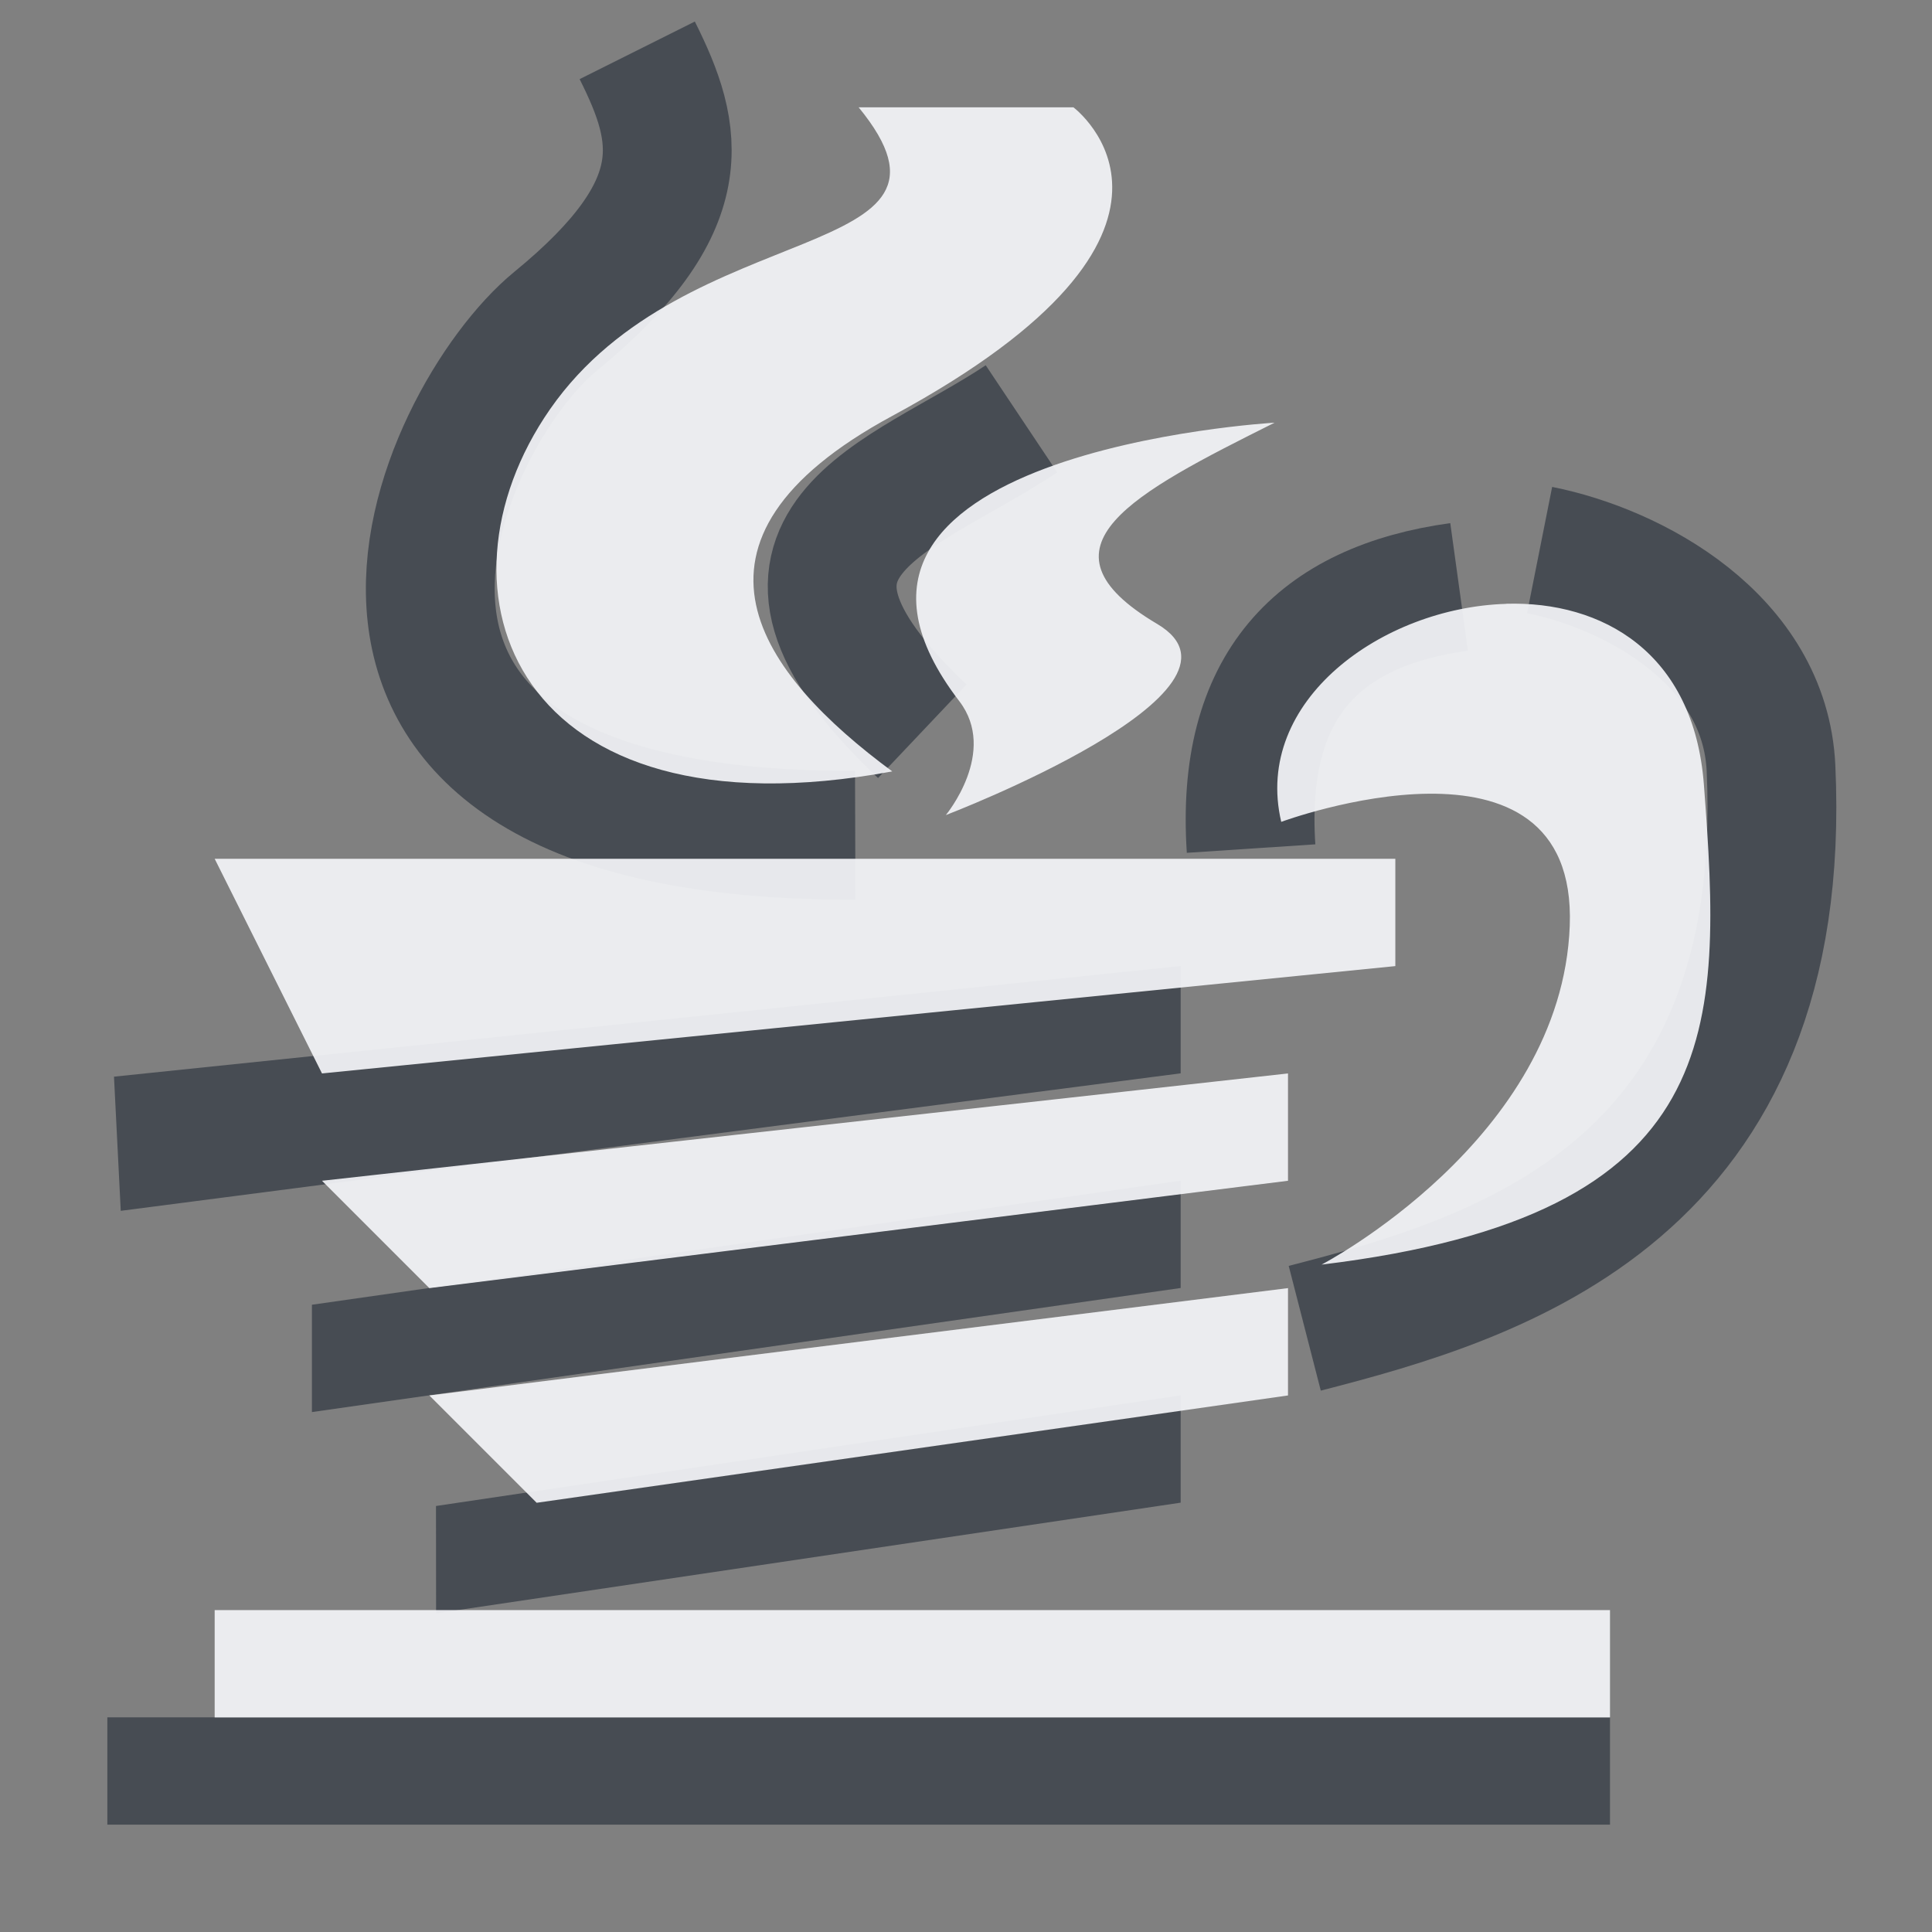 <?xml version="1.0" encoding="UTF-8" standalone="no"?>
<!-- Created with Inkscape (http://www.inkscape.org/) -->
<svg xmlns:dc="http://purl.org/dc/elements/1.1/" xmlns:cc="http://creativecommons.org/ns#" xmlns:rdf="http://www.w3.org/1999/02/22-rdf-syntax-ns#" xmlns:svg="http://www.w3.org/2000/svg" xmlns="http://www.w3.org/2000/svg" xmlns:sodipodi="http://sodipodi.sourceforge.net/DTD/sodipodi-0.dtd" xmlns:inkscape="http://www.inkscape.org/namespaces/inkscape" width="18" height="18" id="svg27665" version="1.1" inkscape:version="0.48.3.1 r9886" sodipodi:docname="8A0B_javaws.0.svg">
  <rect width="100%" height="100%" fill="#808080" stroke="none"/>
  <defs id="defs27667"/>
  <sodipodi:namedview id="base" pagecolor="#ffffff" bordercolor="#666666" borderopacity="1.0" inkscape:pageopacity="0.0" inkscape:pageshadow="2" inkscape:zoom="32" inkscape:cx="1.0426395" inkscape:cy="8.6966281" inkscape:document-units="px" inkscape:current-layer="layer1" showgrid="true" inkscape:window-width="1920" inkscape:window-height="1033" inkscape:window-x="-10" inkscape:window-y="25" inkscape:window-maximized="1" inkscape:snap-bbox="true" inkscape:bbox-paths="true" inkscape:bbox-nodes="true" inkscape:snap-bbox-edge-midpoints="true" inkscape:snap-bbox-midpoints="true" inkscape:object-paths="true" inkscape:snap-intersection-paths="true" inkscape:object-nodes="true" inkscape:snap-smooth-nodes="true" inkscape:snap-midpoints="true" inkscape:snap-object-midpoints="true" inkscape:snap-center="true" inkscape:snap-global="false" showguides="false" inkscape:guide-bbox="true" fit-margin-top="0" fit-margin-left="0" fit-margin-right="0" fit-margin-bottom="0" inkscape:showpageshadow="false">
    <inkscape:grid type="xygrid" id="grid3469" empspacing="5" visible="true" enabled="true" snapvisiblegridlinesonly="true" originx="-8.8526588e-06px" originy="726px"/>
    <sodipodi:guide orientation="1,0" position="11,26" id="guide3782"/>
    <sodipodi:guide orientation="0,1" position="19,37" id="guide3784"/>
  </sodipodi:namedview>
  <g inkscape:label="Camada 1" inkscape:groupmode="layer" id="layer1" transform="translate(1356.208,-1767.691)">
    <path sodipodi:nodetypes="csc" inkscape:connector-curvature="0" id="path3778" d="m -1349.24,1774.473 c -5.711,0.018 -3.88,-3.897 -2.795,-4.786 1.318,-1.079 1.155,-1.745 0.764,-2.527" style="color:#000000;fill:none;stroke:#2f3741;stroke-width:1.2;stroke-miterlimit:4;stroke-opacity:0.7;stroke-dasharray:none;marker:none;visibility:visible;display:inline;overflow:visible;enable-background:accumulate" transform="translate(1,1)"/>
    <path sodipodi:nodetypes="cc" inkscape:connector-curvature="0" id="path3780" d="m -1348.615,1773.504 c -1.872,-1.772 -0.187,-2.169 0.924,-2.911" style="color:#000000;fill:none;stroke:#2f3741;stroke-width:1.2;stroke-miterlimit:4;stroke-opacity:0.7;stroke-dasharray:none;marker:none;visibility:visible;display:inline;overflow:visible;enable-background:accumulate" transform="translate(1,1)"/>
    <path style="color:#000000;fill:none;stroke:#2f3741;stroke-width:1.2;stroke-linecap:butt;stroke-linejoin:miter;stroke-miterlimit:4;stroke-opacity:0.7;stroke-dasharray:none;stroke-dashoffset:0;marker:none;visibility:visible;display:inline;overflow:visible;enable-background:accumulate" d="m 10.656,6.906 c -0.1,-1.514 0.622,-2.256 1.938,-2.438" id="path3782" inkscape:connector-curvature="0" transform="translate(-1355.208,1768.691)" sodipodi:nodetypes="cc"/>
    <path style="color:#000000;fill:none;stroke:#2f3741;stroke-width:1.2;stroke-miterlimit:4;stroke-opacity:0.7;stroke-dasharray:none;marker:none;visibility:visible;display:inline;overflow:visible;enable-background:accumulate" d="m 11.156,11.375 c 1.82,-0.468 4.526,-1.276 4.344,-5.219 C 15.444,4.957 14.219,4.299 13.344,4.125" id="path3008" inkscape:connector-curvature="0" transform="translate(-1355.208,1768.691)" sodipodi:nodetypes="csc"/>
    <rect style="color:#000000;fill:#2f3741;fill-opacity:0.7;fill-rule:nonzero;stroke:none;stroke-width:2;marker:none;visibility:visible;display:inline;overflow:visible;enable-background:accumulate" id="rect2997" width="14" height="1" x="-8.8526585e-06" y="15" transform="translate(-1355.208,1768.691)"/>
    <path transform="translate(-1355.208,1768.691)" style="color:#000000;fill:#2f3741;fill-opacity:0.7;fill-rule:nonzero;stroke:none;stroke-width:2;marker:none;visibility:visible;display:inline;overflow:visible;enable-background:accumulate" d="M 3.062,13.031 10,12 l 0,1 -6.937,1.031 z" id="rect2999" inkscape:connector-curvature="0" sodipodi:nodetypes="ccccc"/>
    <path transform="translate(-1355.208,1768.691)" style="color:#000000;fill:#2f3741;fill-opacity:0.7;fill-rule:nonzero;stroke:none;stroke-width:2;marker:none;visibility:visible;display:inline;overflow:visible;enable-background:accumulate" d="M 1.906,11.156 10,10 l 0,1 -8.094,1.156 z" id="rect3001" inkscape:connector-curvature="0" sodipodi:nodetypes="ccccc"/>
    <path transform="translate(-1355.208,1768.691)" style="color:#000000;fill:#2f3741;fill-opacity:0.7;fill-rule:nonzero;stroke:none;stroke-width:2;marker:none;visibility:visible;display:inline;overflow:visible;enable-background:accumulate" d="M 0.062,9.031 10,8 l 0,1 -9.875,1.281 z" id="rect3003" inkscape:connector-curvature="0" sodipodi:nodetypes="ccccc"/>
    <path id="path2993" d="m -1349.208,1767.691 c 1.199,1.464 -1.605,0.986 -2.875,2.812 -1.18,1.698 -0.33,4.027 3.188,3.375 -1.217,-0.898 -2.168,-2.141 0,-3.312 3.212,-1.736 1.688,-2.875 1.688,-2.875 l -2,0 z m 3.875,2.938 c 0,0 -4.718,0.272 -2.938,2.594 0.364,0.474 -0.125,1.062 -0.125,1.062 0,0 3.026,-1.156 1.969,-1.781 -1.207,-0.714 -0.211,-1.222 1.094,-1.875 z m 2.156,1.688 c -1.149,0.035 -2.36,0.9 -2.094,2.031 0,0 2.763,-1.022 2.688,0.969 -0.075,1.991 -2.312,3.156 -2.312,3.156 3.792,-0.459 3.733,-2.197 3.562,-4.469 -0.093,-1.238 -0.95,-1.714 -1.844,-1.688 z m -12.031,2.375 1,2 10,-1 0,-1 -11,0 z m 10,2 -9,1 1,1 8,-1 0,-1 z m 0,2 -8,1 1,1 7,-1 0,-1 z m -10,3 0,1 2,0 8,0 3,0 0,-1 -13,0 z" style="fill:#f3f4f7;fill-opacity:0.928" inkscape:connector-curvature="0" transform="translate(1,1)"/>
  </g>
</svg>
